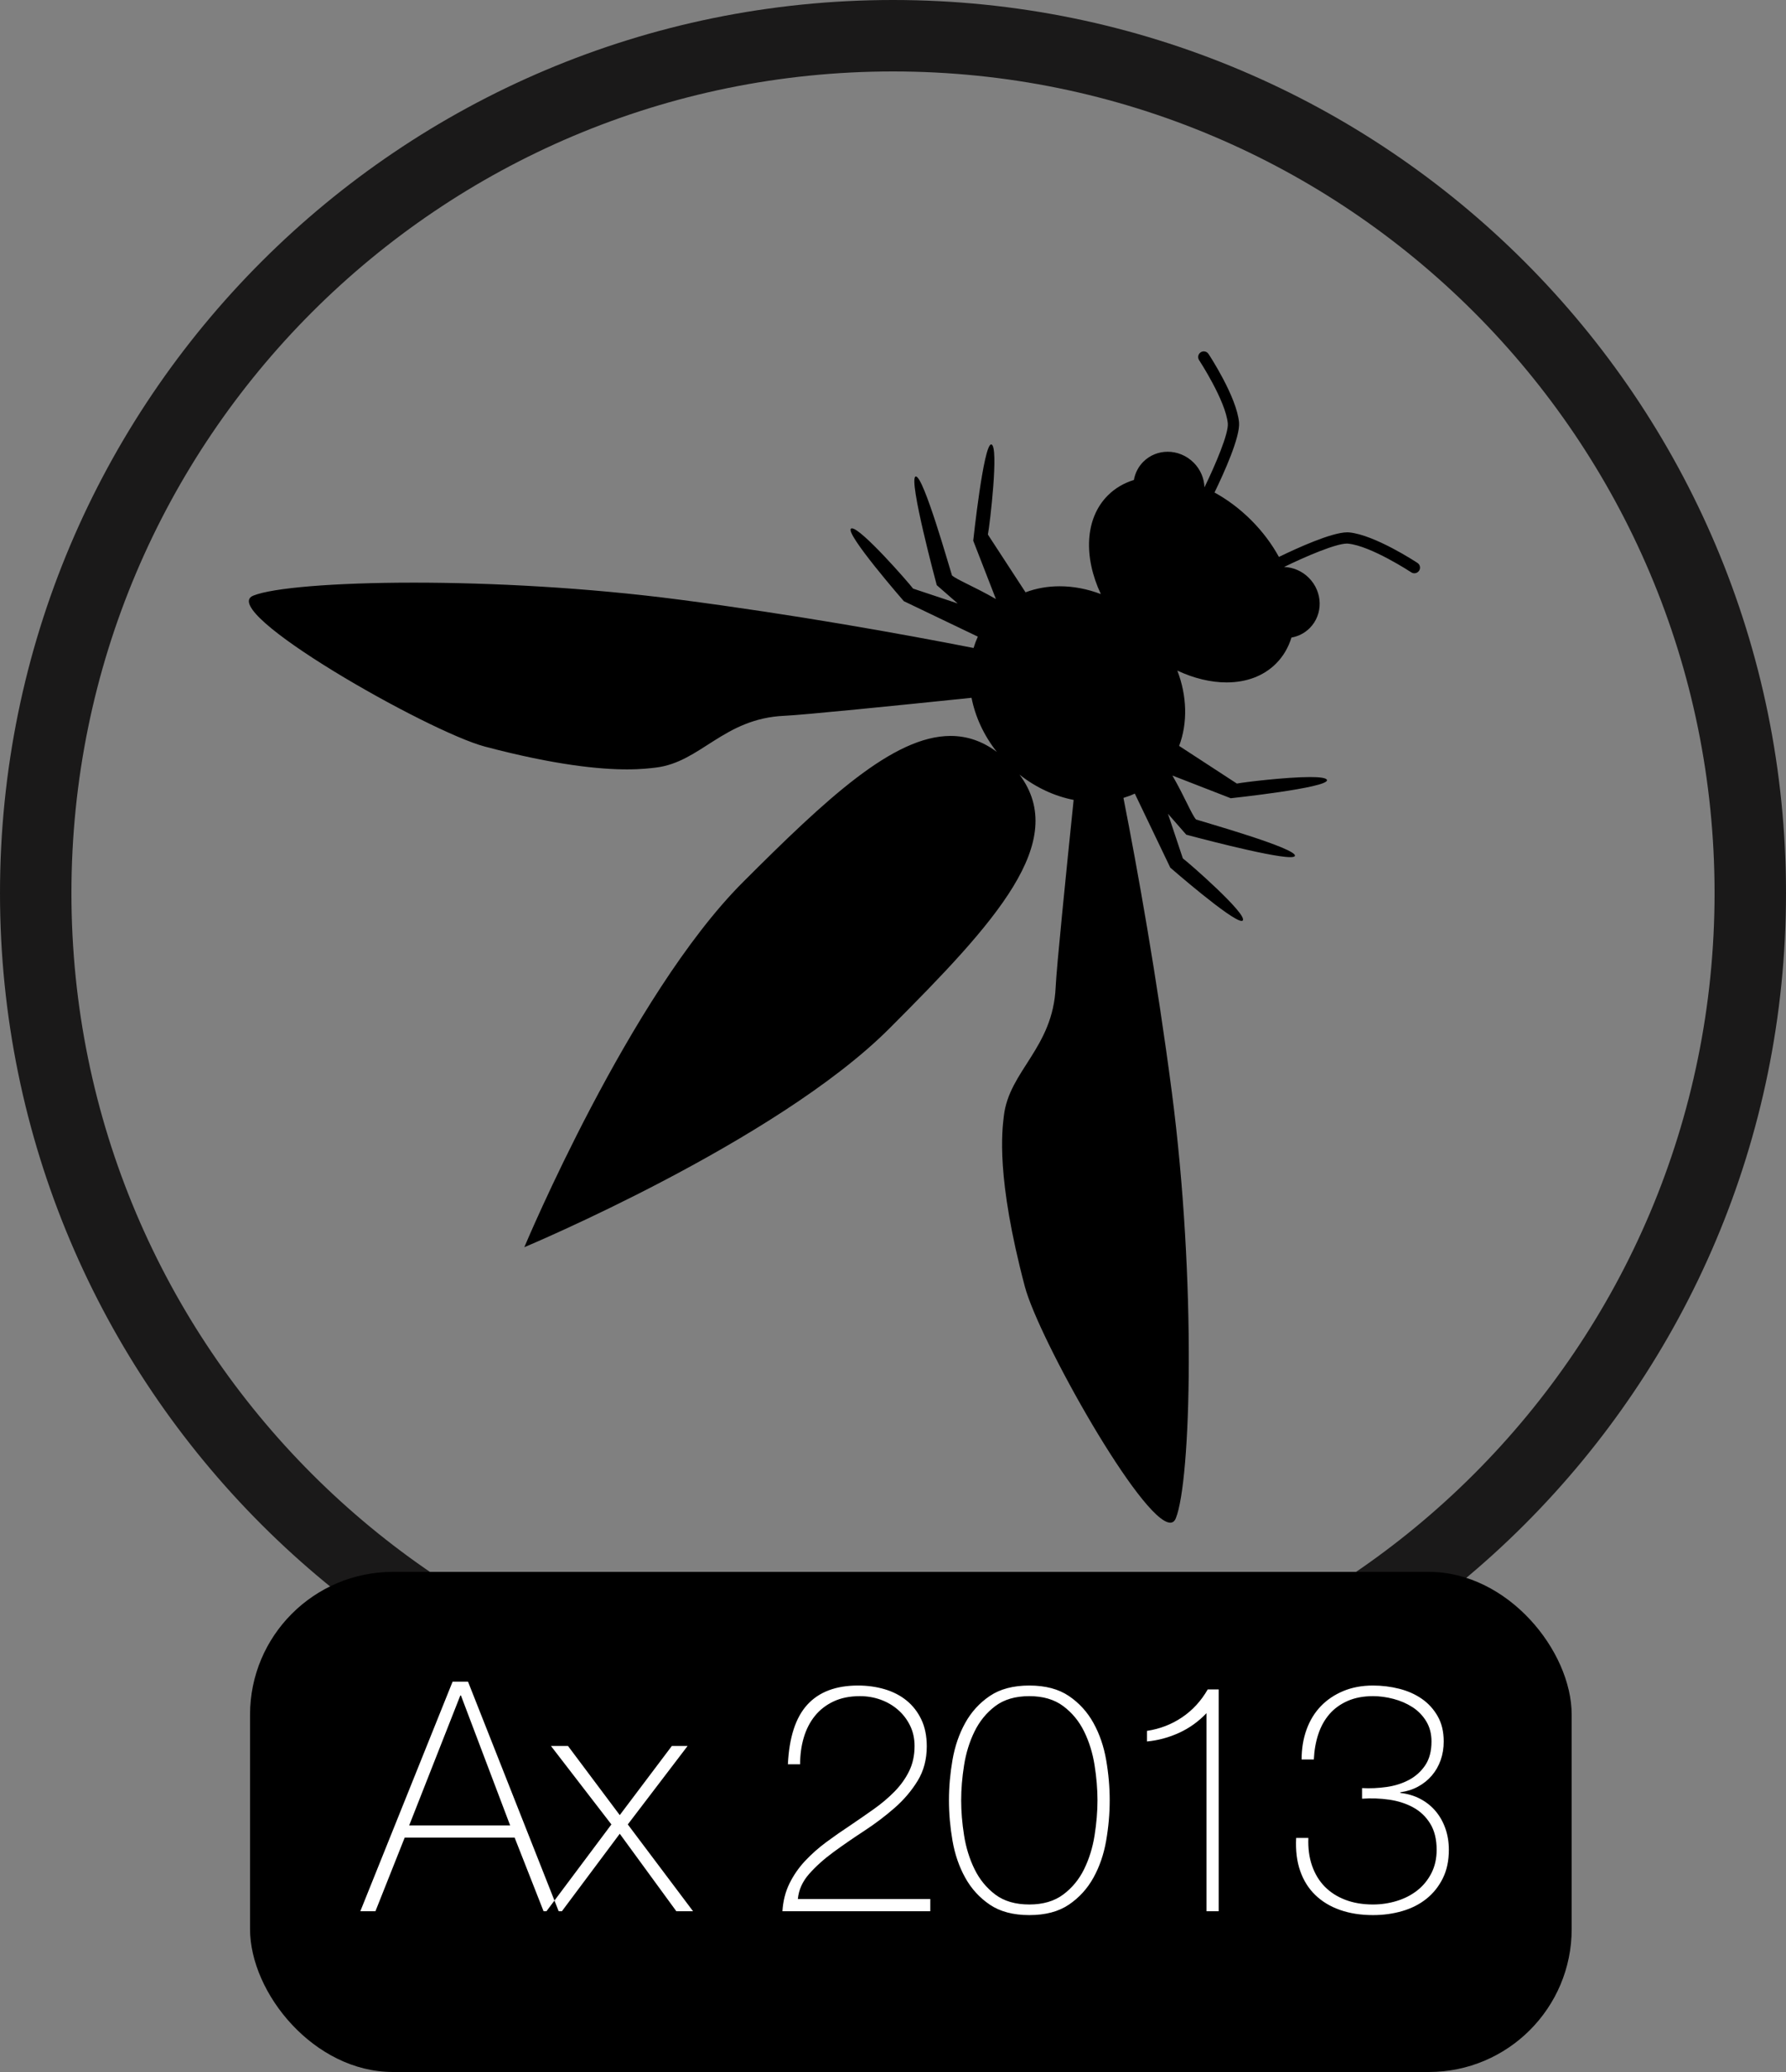 <?xml version="1.0" encoding="UTF-8"?>
<svg width="100px" height="116px" viewBox="0 0 100 116" version="1.1" xmlns="http://www.w3.org/2000/svg" xmlns:xlink="http://www.w3.org/1999/xlink">
    <rect x="0" y="0" width="100" height="116" fill="#808080" stroke="none"/>
    <!-- Generator: Sketch 51.3 (57544) - http://www.bohemiancoding.com/sketch -->
    <title>owasp_logo_Ax_2013</title>
    <desc>Created with Sketch.</desc>
    <defs></defs>
    <g id="Page-1" stroke="none" stroke-width="1" fill="none" fill-rule="evenodd">
        <g id="MainScreen-Standards" transform="translate(-704, -239)">
            <g id="owasp_logo_Ax_2013" transform="translate(704, 239)">
                <path d="M50,100 C22.386,100 0,77.614 0,50 C0,22.386 22.386,7.10542736e-15 50,7.10542736e-15 C77.614,7.10542736e-15 100,22.386 100,50 C100,77.614 77.614,100 50,100 M50,4 C75.405,4 96,24.595 96,50 C96,75.405 75.405,96 50,96 C24.595,96 4,75.405 4,50 C4,24.595 24.595,4 50,4 Z" id="Fill-1" fill="#1A1919"></path>
                <path d="M65.523,85.246 C63.937,85.245 58.16,74.963 57.383,72.031 C55.76,65.894 56.109,63.301 56.207,62.472 C56.504,59.941 58.96,58.676 59.108,55.253 C59.154,54.196 59.688,48.911 60.114,44.783 C59.063,44.578 58.015,44.102 57.084,43.367 C59.88,47.117 55.765,51.61 49.787,57.589 C43.441,63.935 29.357,69.824 29.357,69.824 C29.357,69.824 35.247,55.74 41.592,49.394 C46.256,44.73 50.016,41.201 53.224,41.201 C54.128,41.201 54.989,41.481 55.814,42.095 C55.078,41.165 54.604,40.118 54.398,39.066 C50.27,39.493 44.984,40.027 43.928,40.073 C40.504,40.221 39.239,42.677 36.71,42.974 C36.418,43.008 35.909,43.074 35.106,43.074 C33.621,43.074 31.131,42.851 27.149,41.797 C23.961,40.954 12.08,34.195 14.182,33.346 C15.254,32.912 18.669,32.619 23.166,32.619 C27.492,32.619 32.818,32.89 38.021,33.568 C44.508,34.413 50.457,35.482 54.511,36.277 C54.577,36.059 54.656,35.848 54.75,35.642 L50.606,33.656 C50.606,33.656 47.295,29.857 47.649,29.595 C47.662,29.585 47.68,29.58 47.701,29.58 C48.22,29.58 50.868,32.608 51.123,32.952 C51.319,33.018 52.442,33.392 53.623,33.785 L52.45,32.76 C52.45,32.76 50.846,26.817 51.264,26.677 C51.269,26.676 51.275,26.675 51.281,26.675 C51.721,26.675 53.177,31.842 53.302,32.214 C53.588,32.465 54.554,32.841 55.762,33.537 L54.492,30.271 C54.492,30.271 55.067,24.881 55.497,24.881 C55.501,24.881 55.504,24.882 55.507,24.882 C55.941,24.969 55.422,29.377 55.313,29.927 C55.47,30.167 56.444,31.662 57.421,33.16 C58.022,32.934 58.668,32.822 59.332,32.822 C60.094,32.822 60.878,32.97 61.638,33.26 C60.664,31.187 60.738,29.026 62.029,27.736 C62.438,27.327 62.934,27.041 63.487,26.872 C63.554,26.495 63.729,26.137 64.016,25.85 C64.389,25.477 64.881,25.291 65.379,25.291 C65.9,25.291 66.428,25.495 66.833,25.9 C67.221,26.286 67.422,26.786 67.439,27.285 C68.062,26 68.798,24.266 68.746,23.705 C68.626,22.434 67.152,20.184 67.139,20.162 C67.043,20.016 67.083,19.82 67.229,19.724 C67.282,19.689 67.342,19.672 67.402,19.672 C67.504,19.672 67.605,19.722 67.665,19.815 C67.73,19.912 69.241,22.218 69.375,23.646 C69.45,24.463 68.512,26.522 68.001,27.573 C68.719,27.966 69.419,28.485 70.058,29.124 C70.696,29.762 71.215,30.462 71.608,31.18 C72.62,30.688 74.56,29.802 75.436,29.802 C75.47,29.802 75.504,29.803 75.535,29.806 C76.963,29.94 79.27,31.451 79.366,31.516 C79.512,31.611 79.552,31.807 79.456,31.952 C79.395,32.044 79.295,32.095 79.192,32.095 C79.133,32.095 79.073,32.078 79.02,32.043 C78.997,32.028 76.748,30.554 75.476,30.435 C75.457,30.433 75.437,30.432 75.415,30.432 C74.797,30.432 73.136,31.139 71.896,31.742 C72.395,31.759 72.895,31.961 73.281,32.348 C74.073,33.139 74.095,34.4 73.331,35.164 C73.044,35.451 72.687,35.628 72.31,35.693 C72.139,36.247 71.853,36.743 71.445,37.152 C70.733,37.864 69.757,38.205 68.677,38.205 C67.798,38.205 66.85,37.979 65.92,37.543 C66.465,38.965 66.506,40.47 66.021,41.76 C67.518,42.736 69.015,43.711 69.254,43.868 C69.648,43.79 72.01,43.503 73.358,43.503 C73.897,43.503 74.274,43.549 74.299,43.672 C74.386,44.105 68.911,44.689 68.911,44.689 L65.644,43.418 C66.341,44.627 66.716,45.593 66.967,45.879 C67.345,46.006 72.642,47.499 72.503,47.917 C72.487,47.966 72.394,47.987 72.242,47.987 C71.074,47.987 66.421,46.73 66.421,46.73 L65.395,45.558 C65.789,46.739 66.163,47.861 66.229,48.058 C66.588,48.323 69.847,51.177 69.585,51.531 C69.572,51.549 69.55,51.557 69.519,51.557 C68.947,51.557 65.526,48.575 65.526,48.575 L63.539,44.43 C63.334,44.525 63.121,44.603 62.903,44.67 C63.698,48.723 64.768,54.672 65.614,61.159 C66.996,71.773 66.685,82.895 65.836,84.998 C65.768,85.168 65.661,85.246 65.523,85.246" id="Fill-4" fill="#000000"></path>
                <rect id="Rectangle-10" fill="#000000" x="14" y="88" width="74" height="28" rx="8"></rect>
                <path d="M25.341,94.148 L26.205,94.148 L31.281,107 L30.435,107 L28.815,102.878 L22.659,102.878 L21.021,107 L20.175,107 L25.341,94.148 Z M28.563,102.194 L25.809,94.922 L25.773,94.922 L22.911,102.194 L28.563,102.194 Z M34.233,102.14 L30.849,97.748 L31.803,97.748 L34.701,101.618 L37.617,97.748 L38.499,97.748 L35.151,102.14 L38.805,107 L37.869,107 L34.701,102.662 L31.461,107 L30.597,107 L34.233,102.14 Z M43.809,107 C43.845,106.424 43.977,105.905 44.205,105.443 C44.433,104.981 44.724,104.561 45.078,104.183 C45.432,103.805 45.828,103.454 46.266,103.13 C46.704,102.806 47.151,102.494 47.607,102.194 C48.051,101.894 48.489,101.591 48.921,101.285 C49.353,100.979 49.74,100.652 50.082,100.304 C50.424,99.956 50.697,99.575 50.901,99.161 C51.105,98.747 51.207,98.276 51.207,97.748 C51.207,97.328 51.123,96.947 50.955,96.605 C50.787,96.263 50.562,95.969 50.28,95.723 C49.998,95.477 49.674,95.288 49.308,95.156 C48.942,95.024 48.555,94.958 48.147,94.958 C47.583,94.958 47.091,95.057 46.671,95.255 C46.251,95.453 45.903,95.723 45.627,96.065 C45.351,96.407 45.144,96.809 45.006,97.271 C44.868,97.733 44.799,98.234 44.799,98.774 L44.115,98.774 C44.187,97.262 44.55,96.149 45.204,95.435 C45.858,94.721 46.803,94.364 48.039,94.364 C48.567,94.364 49.065,94.433 49.533,94.571 C50.001,94.709 50.409,94.919 50.757,95.201 C51.105,95.483 51.381,95.837 51.585,96.263 C51.789,96.689 51.891,97.19 51.891,97.766 C51.891,98.498 51.72,99.143 51.378,99.701 C51.036,100.259 50.604,100.766 50.082,101.222 C49.56,101.678 48.996,102.104 48.39,102.5 C47.784,102.896 47.214,103.289 46.68,103.679 C46.146,104.069 45.69,104.477 45.312,104.903 C44.934,105.329 44.721,105.8 44.673,106.316 L52.089,106.316 L52.089,107 L43.809,107 Z M57.633,107.216 C56.733,107.216 55.995,107.021 55.419,106.631 C54.843,106.241 54.384,105.737 54.042,105.119 C53.7,104.501 53.463,103.811 53.331,103.049 C53.199,102.287 53.133,101.534 53.133,100.79 C53.133,100.046 53.199,99.293 53.331,98.531 C53.463,97.769 53.7,97.079 54.042,96.461 C54.384,95.843 54.843,95.339 55.419,94.949 C55.995,94.559 56.733,94.364 57.633,94.364 C58.533,94.364 59.271,94.559 59.847,94.949 C60.423,95.339 60.882,95.843 61.224,96.461 C61.566,97.079 61.803,97.769 61.935,98.531 C62.067,99.293 62.133,100.046 62.133,100.79 C62.133,101.534 62.067,102.287 61.935,103.049 C61.803,103.811 61.566,104.501 61.224,105.119 C60.882,105.737 60.423,106.241 59.847,106.631 C59.271,107.021 58.533,107.216 57.633,107.216 Z M57.633,106.622 C58.401,106.622 59.034,106.436 59.532,106.064 C60.03,105.692 60.42,105.218 60.702,104.642 C60.984,104.066 61.179,103.436 61.287,102.752 C61.395,102.068 61.449,101.414 61.449,100.79 C61.449,100.166 61.395,99.512 61.287,98.828 C61.179,98.144 60.984,97.514 60.702,96.938 C60.42,96.362 60.03,95.888 59.532,95.516 C59.034,95.144 58.401,94.958 57.633,94.958 C56.853,94.958 56.217,95.144 55.725,95.516 C55.233,95.888 54.846,96.362 54.564,96.938 C54.282,97.514 54.087,98.144 53.979,98.828 C53.871,99.512 53.817,100.166 53.817,100.79 C53.817,101.414 53.871,102.068 53.979,102.752 C54.087,103.436 54.282,104.066 54.564,104.642 C54.846,105.218 55.233,105.692 55.725,106.064 C56.217,106.436 56.853,106.622 57.633,106.622 Z M67.551,95.912 C67.107,96.38 66.597,96.746 66.021,97.01 C65.445,97.274 64.845,97.436 64.221,97.496 L64.221,96.902 C64.941,96.794 65.595,96.542 66.183,96.146 C66.771,95.75 67.251,95.228 67.623,94.58 L68.235,94.58 L68.235,107 L67.551,107 L67.551,95.912 Z M73.257,102.896 C73.233,103.472 73.302,103.991 73.464,104.453 C73.626,104.915 73.863,105.305 74.175,105.623 C74.487,105.941 74.871,106.187 75.327,106.361 C75.783,106.535 76.299,106.622 76.875,106.622 C77.331,106.622 77.775,106.556 78.207,106.424 C78.639,106.292 79.02,106.097 79.35,105.839 C79.68,105.581 79.944,105.26 80.142,104.876 C80.34,104.492 80.439,104.054 80.439,103.562 C80.439,102.974 80.319,102.485 80.079,102.095 C79.839,101.705 79.521,101.402 79.125,101.186 C78.729,100.97 78.282,100.826 77.784,100.754 C77.286,100.682 76.779,100.664 76.263,100.7 L76.263,100.106 C76.719,100.13 77.178,100.109 77.64,100.043 C78.102,99.977 78.519,99.845 78.891,99.647 C79.263,99.449 79.566,99.176 79.8,98.828 C80.034,98.48 80.151,98.036 80.151,97.496 C80.151,97.064 80.052,96.686 79.854,96.362 C79.656,96.038 79.398,95.774 79.08,95.57 C78.762,95.366 78.408,95.213 78.018,95.111 C77.628,95.009 77.247,94.958 76.875,94.958 C76.335,94.958 75.861,95.048 75.453,95.228 C75.045,95.408 74.706,95.654 74.436,95.966 C74.166,96.278 73.959,96.65 73.815,97.082 C73.671,97.514 73.587,97.988 73.563,98.504 L72.879,98.504 C72.879,97.892 72.972,97.331 73.158,96.821 C73.344,96.311 73.611,95.876 73.959,95.516 C74.307,95.156 74.727,94.874 75.219,94.67 C75.711,94.466 76.263,94.364 76.875,94.364 C77.379,94.364 77.868,94.424 78.342,94.544 C78.816,94.664 79.236,94.85 79.602,95.102 C79.968,95.354 80.265,95.678 80.493,96.074 C80.721,96.47 80.835,96.944 80.835,97.496 C80.835,97.868 80.778,98.216 80.664,98.54 C80.55,98.864 80.385,99.152 80.169,99.404 C79.953,99.656 79.695,99.863 79.395,100.025 C79.095,100.187 78.765,100.292 78.405,100.34 L78.405,100.376 C78.825,100.424 79.203,100.538 79.539,100.718 C79.875,100.898 80.16,101.129 80.394,101.411 C80.628,101.693 80.808,102.017 80.934,102.383 C81.06,102.749 81.123,103.142 81.123,103.562 C81.123,104.174 81.009,104.708 80.781,105.164 C80.553,105.62 80.247,106.001 79.863,106.307 C79.479,106.613 79.029,106.841 78.513,106.991 C77.997,107.141 77.451,107.216 76.875,107.216 C76.191,107.216 75.576,107.12 75.03,106.928 C74.484,106.736 74.022,106.457 73.644,106.091 C73.266,105.725 72.984,105.275 72.798,104.741 C72.612,104.207 72.537,103.592 72.573,102.896 L73.257,102.896 Z" id="Ax-2013" fill="#FFFFFF"></path>
            </g>
        </g>
    </g>
</svg>